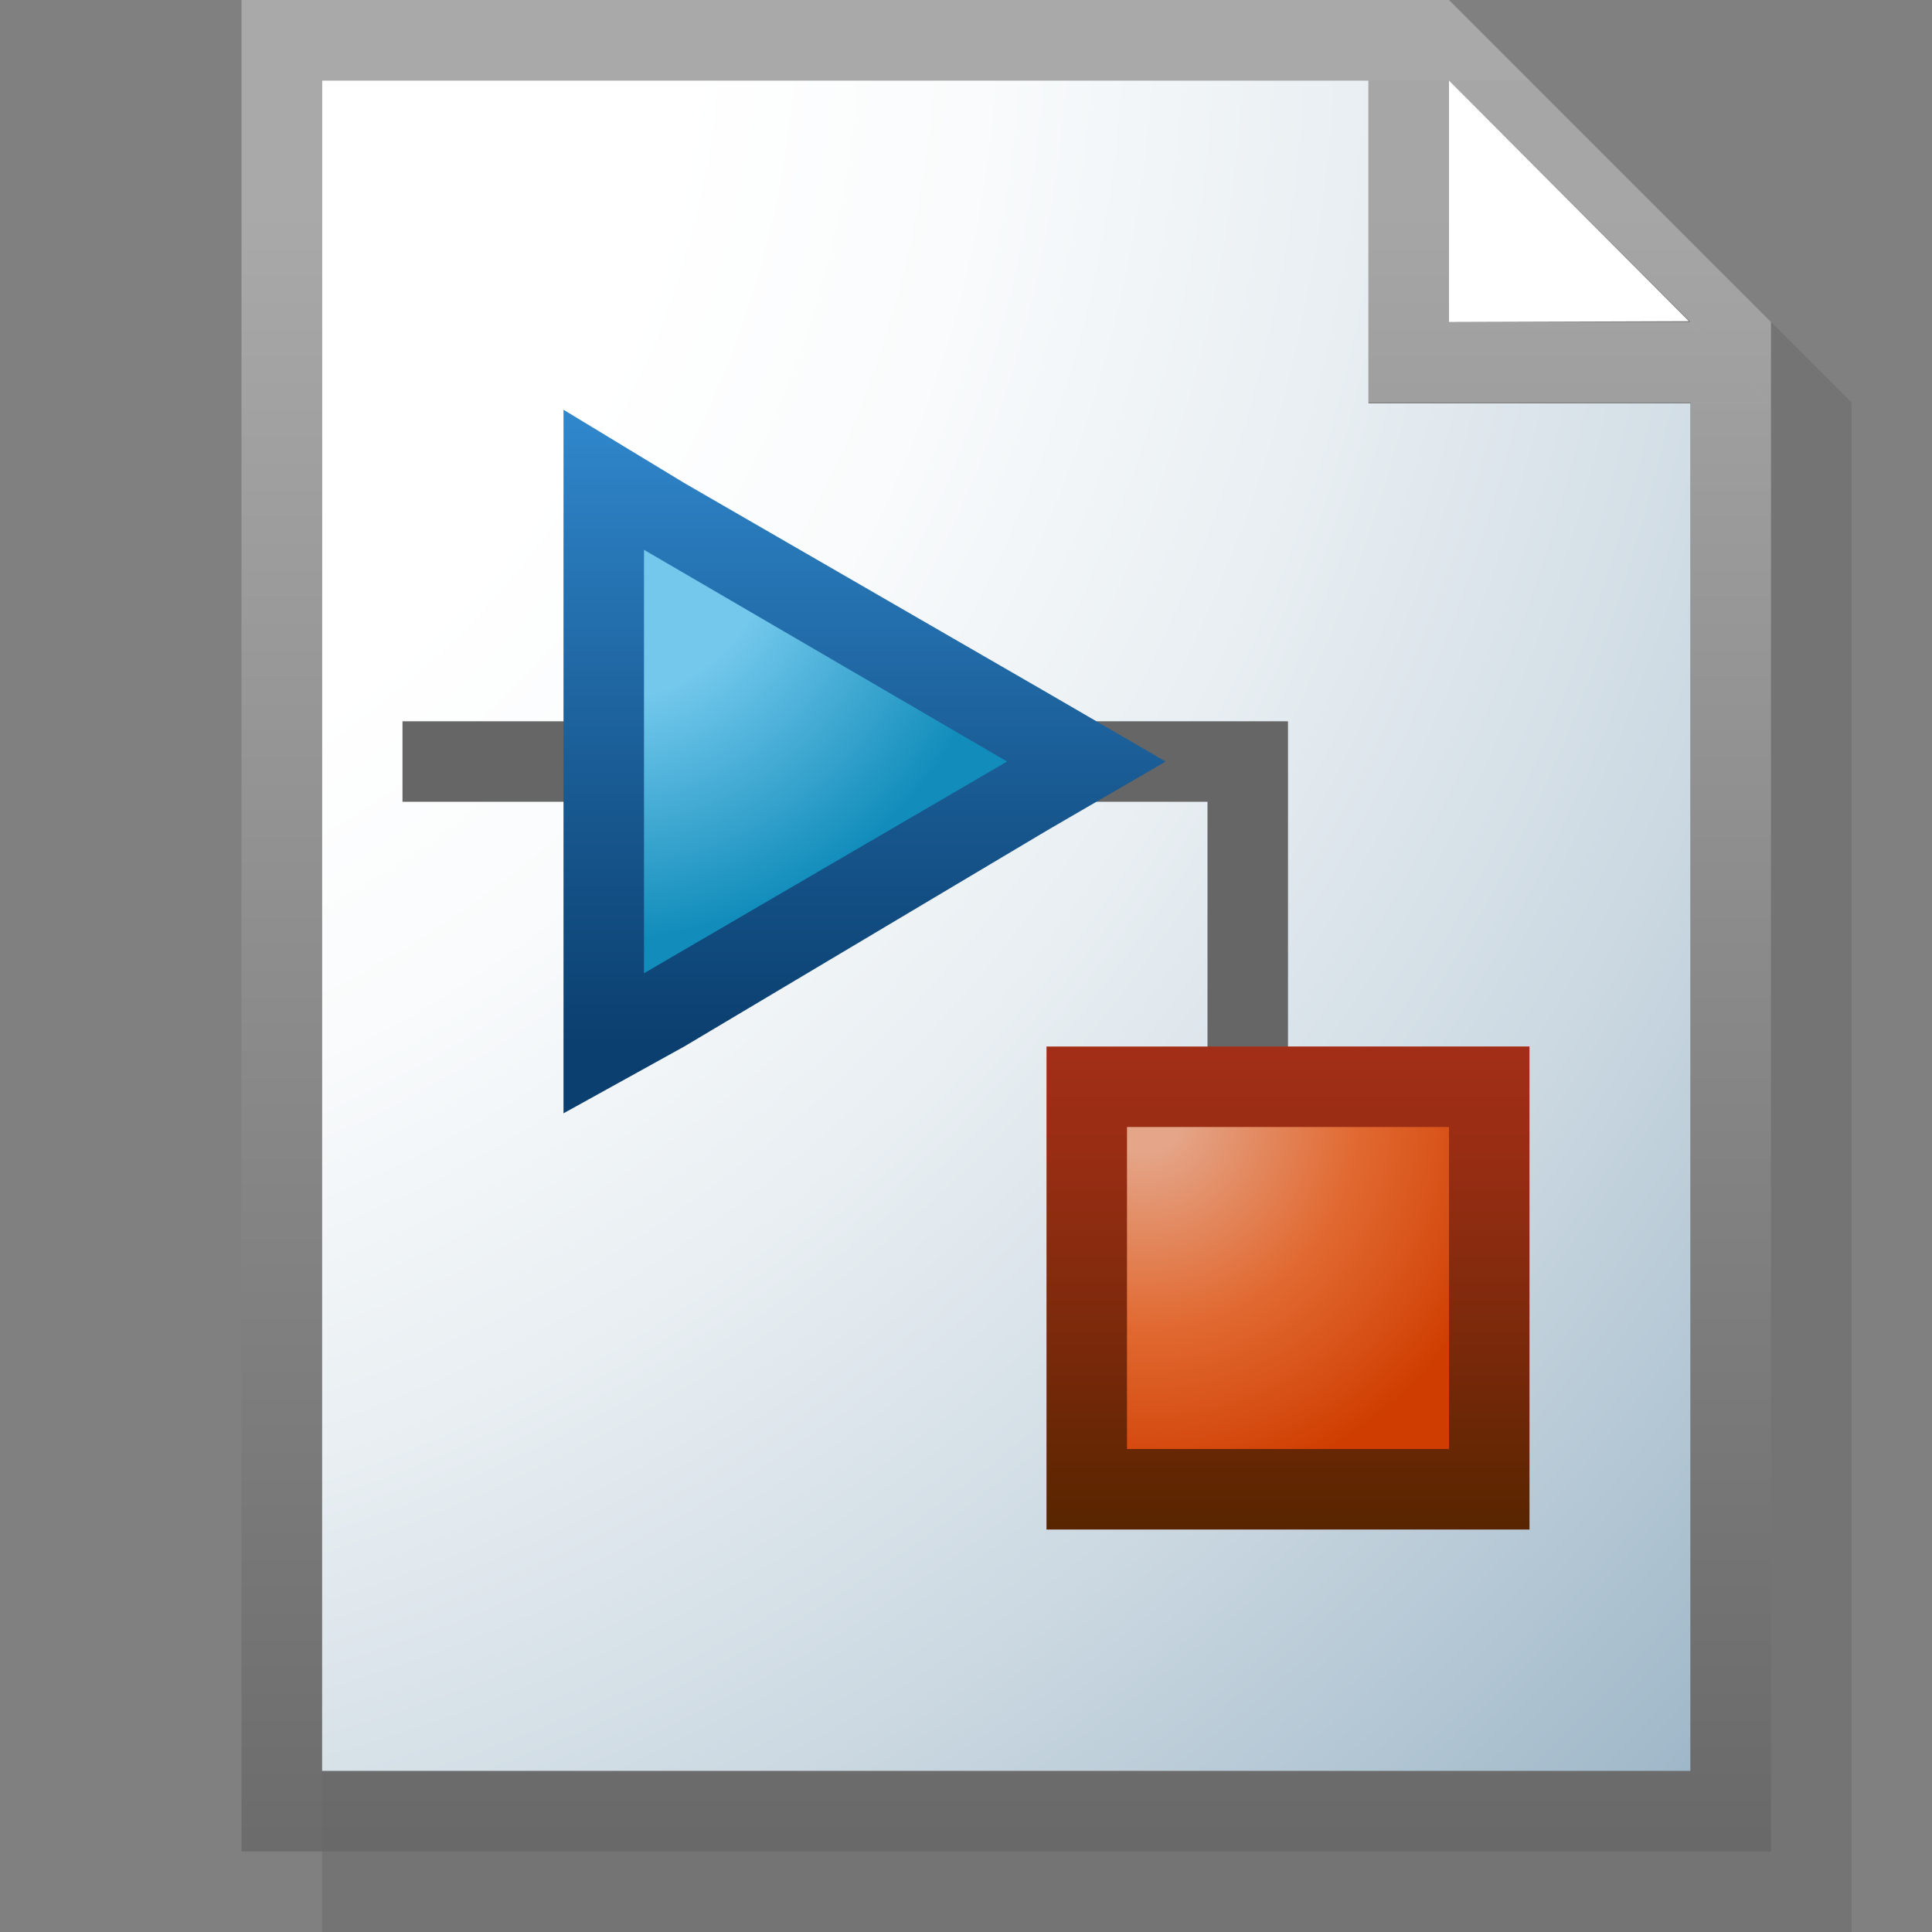 <svg xmlns="http://www.w3.org/2000/svg" xmlns:xlink="http://www.w3.org/1999/xlink" viewBox="0 0 24 24"><rect x="0" y="0" width="24" height="24" fill="#808080" stroke="none"/><defs><style>.cls-1{isolation:isolate;}.cls-2{opacity:0.12;mix-blend-mode:multiply;}.cls-3,.cls-5{opacity:0.8;}.cls-4{fill:url(#radial-gradient);}.cls-5{fill:url(#linear-gradient);}.cls-6{fill:#fff;}.cls-7{fill:none;stroke:#666;}.cls-8{fill:url(#radial-gradient-2);}.cls-9{fill:url(#linear-gradient-2);}.cls-10{fill:url(#radial-gradient-3);}.cls-11{fill:url(#linear-gradient-3);}</style><radialGradient id="radial-gradient" cx="-1052.28" cy="-407.53" r="80.28" gradientTransform="translate(492.49 191.59) scale(0.47)" gradientUnits="userSpaceOnUse"><stop offset="0.28" stop-color="#fff"/><stop offset="0.38" stop-color="#f9fbfc"/><stop offset="0.51" stop-color="#e8eef2"/><stop offset="0.66" stop-color="#ccd9e2"/><stop offset="0.82" stop-color="#a5bccc"/><stop offset="0.95" stop-color="#82a2b8"/></radialGradient><linearGradient id="linear-gradient" x1="12.5" y1="23" x2="12.5" gradientUnits="userSpaceOnUse"><stop offset="0" stop-color="#666"/><stop offset="0.89" stop-color="#b3b3b3"/></linearGradient><radialGradient id="radial-gradient-2" cx="7.44" cy="6.52" r="7.58" gradientUnits="userSpaceOnUse"><stop offset="0.29" stop-color="#73c8ec"/><stop offset="0.68" stop-color="#128dbb"/></radialGradient><linearGradient id="linear-gradient-2" x1="10.75" y1="5.09" x2="10.75" y2="13.83" gradientUnits="userSpaceOnUse"><stop offset="0" stop-color="#3088cd"/><stop offset="0.55" stop-color="#185991"/><stop offset="0.9" stop-color="#0b3f6f"/></linearGradient><radialGradient id="radial-gradient-3" cx="14.22" cy="13.85" r="6.7" gradientUnits="userSpaceOnUse"><stop offset="0.07" stop-color="#e4a588"/><stop offset="0.39" stop-color="#e16a32"/><stop offset="0.61" stop-color="#d54c11"/><stop offset="0.71" stop-color="#cf3d00"/></radialGradient><linearGradient id="linear-gradient-3" x1="16" y1="13" x2="16" y2="19" gradientUnits="userSpaceOnUse"><stop offset="0" stop-color="#a32e17"/><stop offset="0.23" stop-color="#972d13"/><stop offset="0.64" stop-color="#78290a"/><stop offset="1" stop-color="#582500"/></linearGradient></defs><g class="cls-1"><g id="Base"><g class="cls-2"><polygon points="5 23 5 2 18 2 18 6.01 22 6.01 22 23 5 23"/><path class="cls-3" d="M23,5,19,1H4V24H23ZM22,5,19,5V2ZM5,23V2H18V6h4V23Z"/><polygon points="21.98 4.99 19 2 19 5 21.98 4.99"/></g><polygon class="cls-4" points="4 22 4 1 17 1 17 5.01 21 5.01 21 22 4 22"/><path class="cls-5" d="M22,4,18,0H3V23H22ZM21,4,18,4V1ZM4,22V1H17V5h4V22Z"/><polygon class="cls-6" points="20.98 3.99 18 1 18 4 20.98 3.99"/></g><g id="Content"><polyline class="cls-7" points="15.5 13.96 15.5 9.46 5 9.46"/><polygon class="cls-8" points="7.5 5.96 13.5 9.46 7.5 12.96 7.5 5.96"/><path class="cls-9" d="M8,6.83l4.51,2.63L8,12.09V6.83M7,5.09v8.74L8.5,13,13,10.32l1.48-.86L13,8.6,8.5,6,7,5.09Z"/><rect class="cls-10" x="13.5" y="13.5" width="5" height="5"/><path class="cls-11" d="M18,14v4H14V14h4m1-1H13v6h6V13Z"/></g></g></svg>